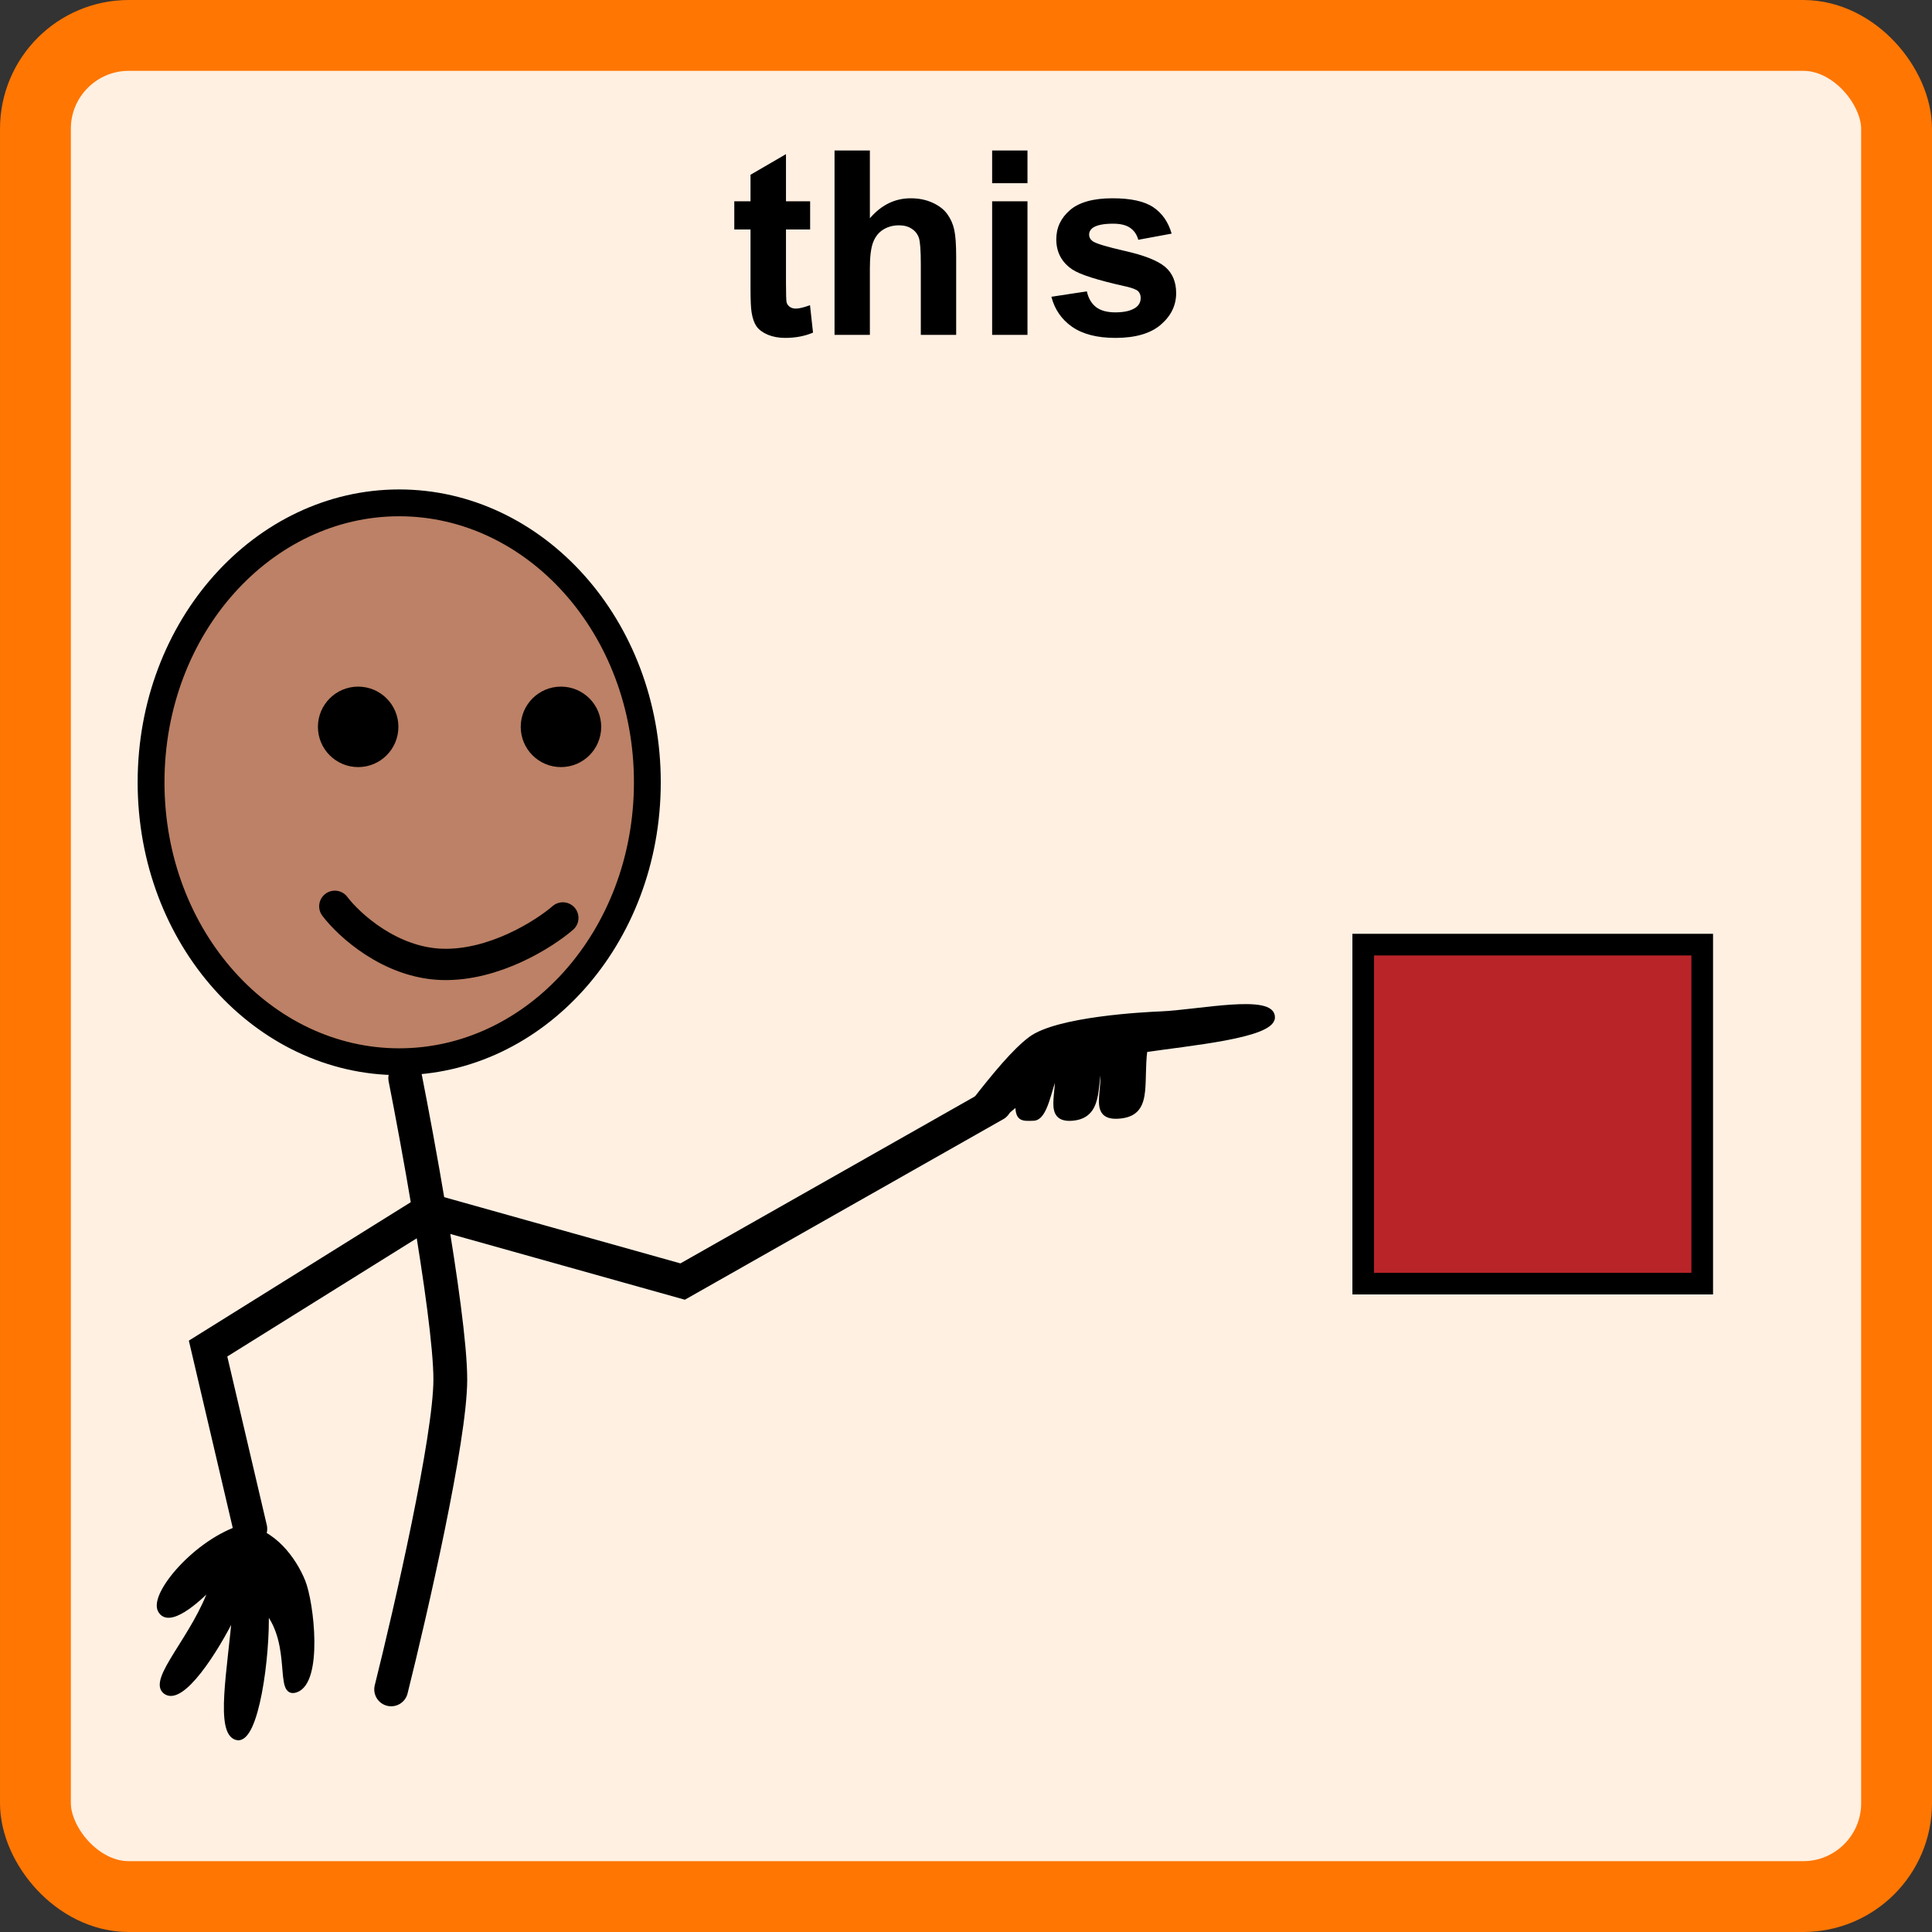 <svg width="300" height="300" viewBox="0 0 300 300" fill="none" xmlns="http://www.w3.org/2000/svg">
<rect x="0" y="0" width="300" height="300" fill="#333333" stroke="none"/>
<rect x="5.5" y="5.5" width="289" height="289" rx="14.5" fill="#FFF0E2"/>
<rect x="5.5" y="5.5" width="289" height="289" rx="14.5" stroke="#FF7602" stroke-width="11"/>
<path d="M125.797 31.258V35.633H122.047V43.992C122.047 45.685 122.079 46.675 122.145 46.961C122.223 47.234 122.385 47.462 122.633 47.645C122.893 47.827 123.206 47.918 123.57 47.918C124.078 47.918 124.814 47.742 125.777 47.391L126.246 51.648C124.97 52.195 123.525 52.469 121.91 52.469C120.921 52.469 120.029 52.306 119.234 51.98C118.44 51.642 117.854 51.212 117.477 50.691C117.112 50.158 116.858 49.441 116.715 48.543C116.598 47.905 116.539 46.616 116.539 44.676V35.633H114.02V31.258H116.539V27.137L122.047 23.934V31.258H125.797ZM135.074 23.367V33.895C136.845 31.824 138.961 30.789 141.422 30.789C142.685 30.789 143.824 31.023 144.84 31.492C145.855 31.961 146.617 32.56 147.125 33.289C147.646 34.018 147.997 34.825 148.18 35.711C148.375 36.596 148.473 37.97 148.473 39.832V52H142.984V41.043C142.984 38.868 142.88 37.488 142.672 36.902C142.464 36.316 142.092 35.854 141.559 35.516C141.038 35.164 140.38 34.988 139.586 34.988C138.674 34.988 137.861 35.21 137.145 35.652C136.428 36.095 135.901 36.766 135.562 37.664C135.237 38.55 135.074 39.865 135.074 41.609V52H129.586V23.367H135.074ZM154.059 28.445V23.367H159.547V28.445H154.059ZM154.059 52V31.258H159.547V52H154.059ZM163.258 46.082L168.766 45.242C169 46.31 169.475 47.124 170.191 47.684C170.908 48.23 171.91 48.504 173.199 48.504C174.618 48.504 175.686 48.243 176.402 47.723C176.884 47.358 177.125 46.87 177.125 46.258C177.125 45.841 176.995 45.496 176.734 45.223C176.461 44.962 175.849 44.721 174.898 44.5C170.471 43.523 167.665 42.632 166.48 41.824C164.84 40.704 164.02 39.148 164.02 37.156C164.02 35.359 164.729 33.849 166.148 32.625C167.568 31.401 169.768 30.789 172.75 30.789C175.589 30.789 177.698 31.251 179.078 32.176C180.458 33.1 181.409 34.467 181.93 36.277L176.754 37.234C176.533 36.427 176.109 35.809 175.484 35.379C174.872 34.949 173.993 34.734 172.848 34.734C171.402 34.734 170.367 34.936 169.742 35.34C169.326 35.626 169.117 35.997 169.117 36.453C169.117 36.844 169.299 37.176 169.664 37.449C170.159 37.814 171.865 38.328 174.781 38.992C177.711 39.656 179.755 40.47 180.914 41.434C182.06 42.41 182.633 43.771 182.633 45.516C182.633 47.417 181.839 49.051 180.25 50.418C178.661 51.785 176.311 52.469 173.199 52.469C170.374 52.469 168.134 51.896 166.48 50.75C164.84 49.604 163.766 48.048 163.258 46.082Z" fill="black"/>
<rect x="211.68" y="146.68" width="52.64" height="52.64" fill="#B92429" stroke="black" stroke-width="3.36"/>
<path d="M100.52 121.474C100.52 145.666 83.053 164.865 61.988 164.865C40.923 164.865 23.457 145.666 23.457 121.474C23.457 97.282 40.923 78.083 61.988 78.083C83.053 78.083 100.52 97.282 100.52 121.474Z" fill="#BC8166" stroke="black" stroke-width="4.166"/>
<path d="M24.846 250.045C23.538 247.533 30.456 239.296 37.606 237.108C42.486 237.637 45.697 242.183 47.062 245.541C48.426 248.898 49.814 261.147 45.968 262.458C42.892 263.507 45.733 255.519 41.382 250.11C41.617 257.048 39.853 270.584 36.772 269.855C33.691 269.126 35.713 259.124 36.395 250.557C33.538 256.419 28.257 264.587 25.693 262.729C23.129 260.871 30.332 254.097 32.914 246.229C30.589 248.692 26.154 252.557 24.846 250.045Z" fill="black" stroke="black" stroke-width="0.694"/>
<path d="M160 161.314C157.516 163.18 154.499 166.814 151 171.315L156 173L158 171.315C157.982 173.774 158.616 173.759 160.5 173.681C162.384 173.604 162.913 169.115 164.021 166.453C164.715 169.424 162.199 174.039 166.506 173.681C170.914 173.316 170.023 168.8 170.801 164.911C172.294 168.458 168.896 173.645 173.616 173.367C178.69 173.068 177.134 168.485 177.816 163.044C184.627 162.019 197.461 160.883 197.623 158.034C197.817 154.616 186.109 157.153 180.267 157.394C177.712 157.499 164.158 158.189 160 161.314Z" fill="black" stroke="black" stroke-width="0.694"/>
<circle cx="55.615" cy="112.866" r="6.248" fill="black"/>
<circle cx="87.107" cy="112.866" r="6.248" fill="black"/>
<path d="M51.99 140.732C54.189 143.638 60.599 149.509 68.653 149.749C76.706 149.99 84.505 145.041 87.397 142.536" stroke="black" stroke-width="4.86" stroke-linecap="round"/>
<path d="M62.925 167.414C63.927 172.485 65.359 180.152 66.666 187.971M60.739 262.326C63.8 250.08 69.924 223.312 69.924 214.214C69.924 209.023 68.404 198.363 66.666 187.971M66.666 187.971L106 199L154.5 171.5M66.666 187.971L32.309 209.403L38.869 237.395" stroke="black" stroke-width="5.249" stroke-linecap="round"/>
</svg>
